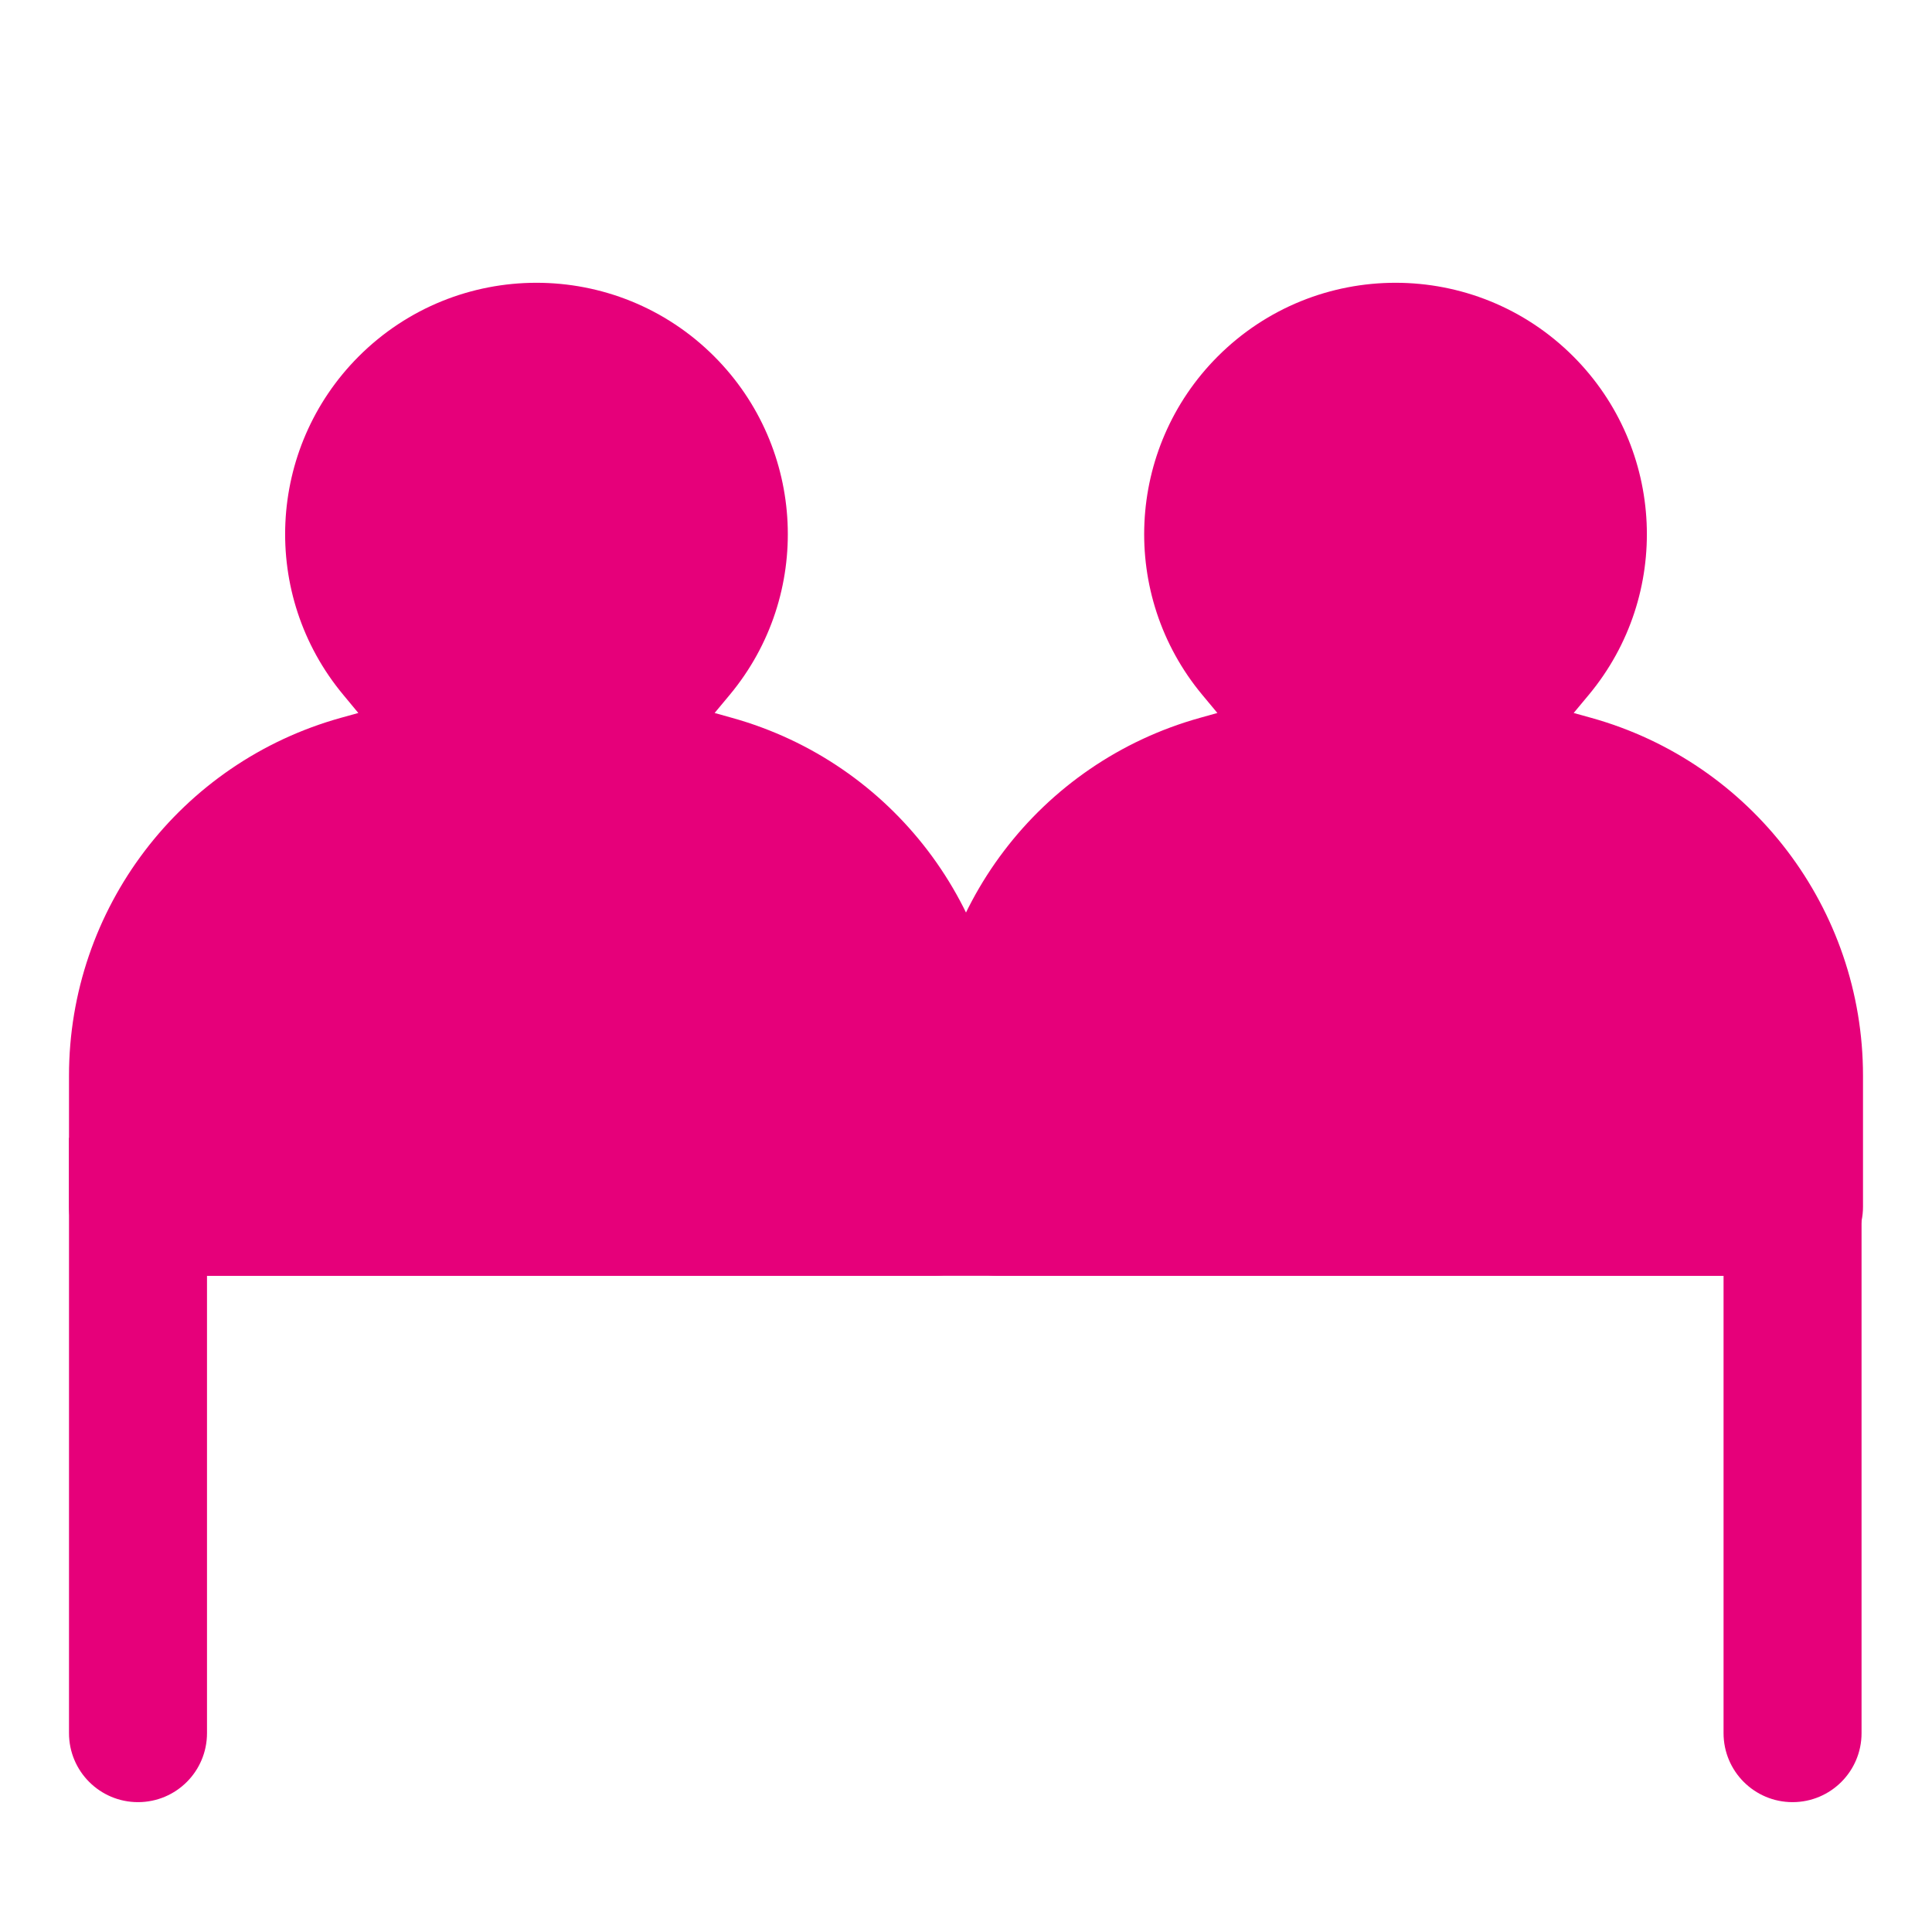 <svg width="48" height="48" viewBox="0 0 28 28" fill="#e6007a" xmlns="http://www.w3.org/2000/svg" stroke-width="2" stroke-linecap="round" stroke-linejoin="round" stroke="#e6007a"><path d="M9.295 10.046L9.807 9.431C10.68 8.381 10.61 6.84 9.646 5.874C8.613 4.84 6.937 4.84 5.905 5.874C4.94 6.84 4.871 8.381 5.743 9.431L6.255 10.046C6.581 10.438 6.394 11.037 5.902 11.174L5.209 11.367C3.313 11.894 2 13.621 2 15.59V17.489H13.546V15.587C13.546 13.62 12.234 11.894 10.339 11.367L9.648 11.174C9.156 11.037 8.969 10.438 9.295 10.046Z" stroke="none"></path><path fill-rule="evenodd" clip-rule="evenodd" d="M6.612 6.58C7.254 5.937 8.296 5.937 8.938 6.58C9.537 7.181 9.581 8.139 9.038 8.791L8.527 9.406C7.736 10.357 8.189 11.806 9.38 12.137L10.071 12.33C11.534 12.737 12.546 14.069 12.546 15.587V16.489H3V15.59C3 14.071 4.013 12.737 5.477 12.33L6.17 12.137C7.361 11.806 7.814 10.357 7.024 9.406L6.512 8.791C5.97 8.139 6.013 7.181 6.612 6.58ZM10.353 5.167C8.93 3.742 6.62 3.742 5.197 5.167C3.868 6.499 3.771 8.624 4.975 10.07L5.193 10.333L4.941 10.403C2.612 11.051 1 13.172 1 15.59V17.489C1 18.042 1.448 18.489 2 18.489H13.546C14.098 18.489 14.546 18.042 14.546 17.489V15.587C14.546 13.171 12.935 11.051 10.607 10.403L10.357 10.333L10.576 10.07C11.779 8.624 11.682 6.499 10.353 5.167ZM5.634 10.211C5.634 10.211 5.634 10.211 5.634 10.211L5.634 10.211ZM5.486 10.685C5.486 10.685 5.486 10.685 5.486 10.685L5.486 10.685Z" stroke="none"></path><path d="M18.705 10.046L18.193 9.431C17.32 8.381 17.39 6.84 18.355 5.874C19.387 4.84 21.063 4.84 22.095 5.874C23.06 6.84 23.13 8.381 22.257 9.431L21.745 10.046C21.419 10.438 21.606 11.037 22.098 11.174L22.791 11.367C24.688 11.894 26 13.621 26 15.59V17.489H14.454V15.587C14.454 13.62 15.766 11.894 17.661 11.367L18.352 11.174C18.844 11.037 19.031 10.438 18.705 10.046Z" stroke="none"></path><path fill-rule="evenodd" clip-rule="evenodd" d="M21.388 6.58C20.746 5.937 19.704 5.937 19.062 6.58C18.463 7.181 18.419 8.139 18.962 8.791L19.473 9.406C20.264 10.357 19.811 11.806 18.62 12.137L17.929 12.33C16.466 12.737 15.454 14.069 15.454 15.587V16.489H25V15.59C25 14.071 23.987 12.737 22.523 12.33L21.83 12.137C20.639 11.806 20.186 10.357 20.977 9.406L21.488 8.791C22.03 8.139 21.987 7.181 21.388 6.58ZM17.647 5.167C19.07 3.742 21.38 3.742 22.803 5.167C24.132 6.499 24.229 8.624 23.026 10.07L22.807 10.333L23.059 10.403C25.388 11.051 27 13.172 27 15.59V17.489C27 18.042 26.552 18.489 26 18.489H14.454C13.902 18.489 13.454 18.042 13.454 17.489V15.587C13.454 13.171 15.065 11.051 17.393 10.403L17.643 10.333L17.424 10.07C16.221 8.624 16.318 6.499 17.647 5.167ZM22.366 10.211C22.366 10.211 22.366 10.211 22.366 10.211L22.366 10.211ZM22.514 10.685C22.514 10.685 22.514 10.685 22.514 10.685L22.514 10.685Z" stroke="none"></path><path fill-rule="evenodd" clip-rule="evenodd" d="M1 16.49H26.979V25.118C26.979 25.671 26.531 26.118 25.979 26.118C25.427 26.118 24.979 25.671 24.979 25.118V18.49H3V25.118C3 25.671 2.553 26.118 2 26.118C1.448 26.118 1 25.671 1 25.118V16.49Z" stroke="none"></path></svg>